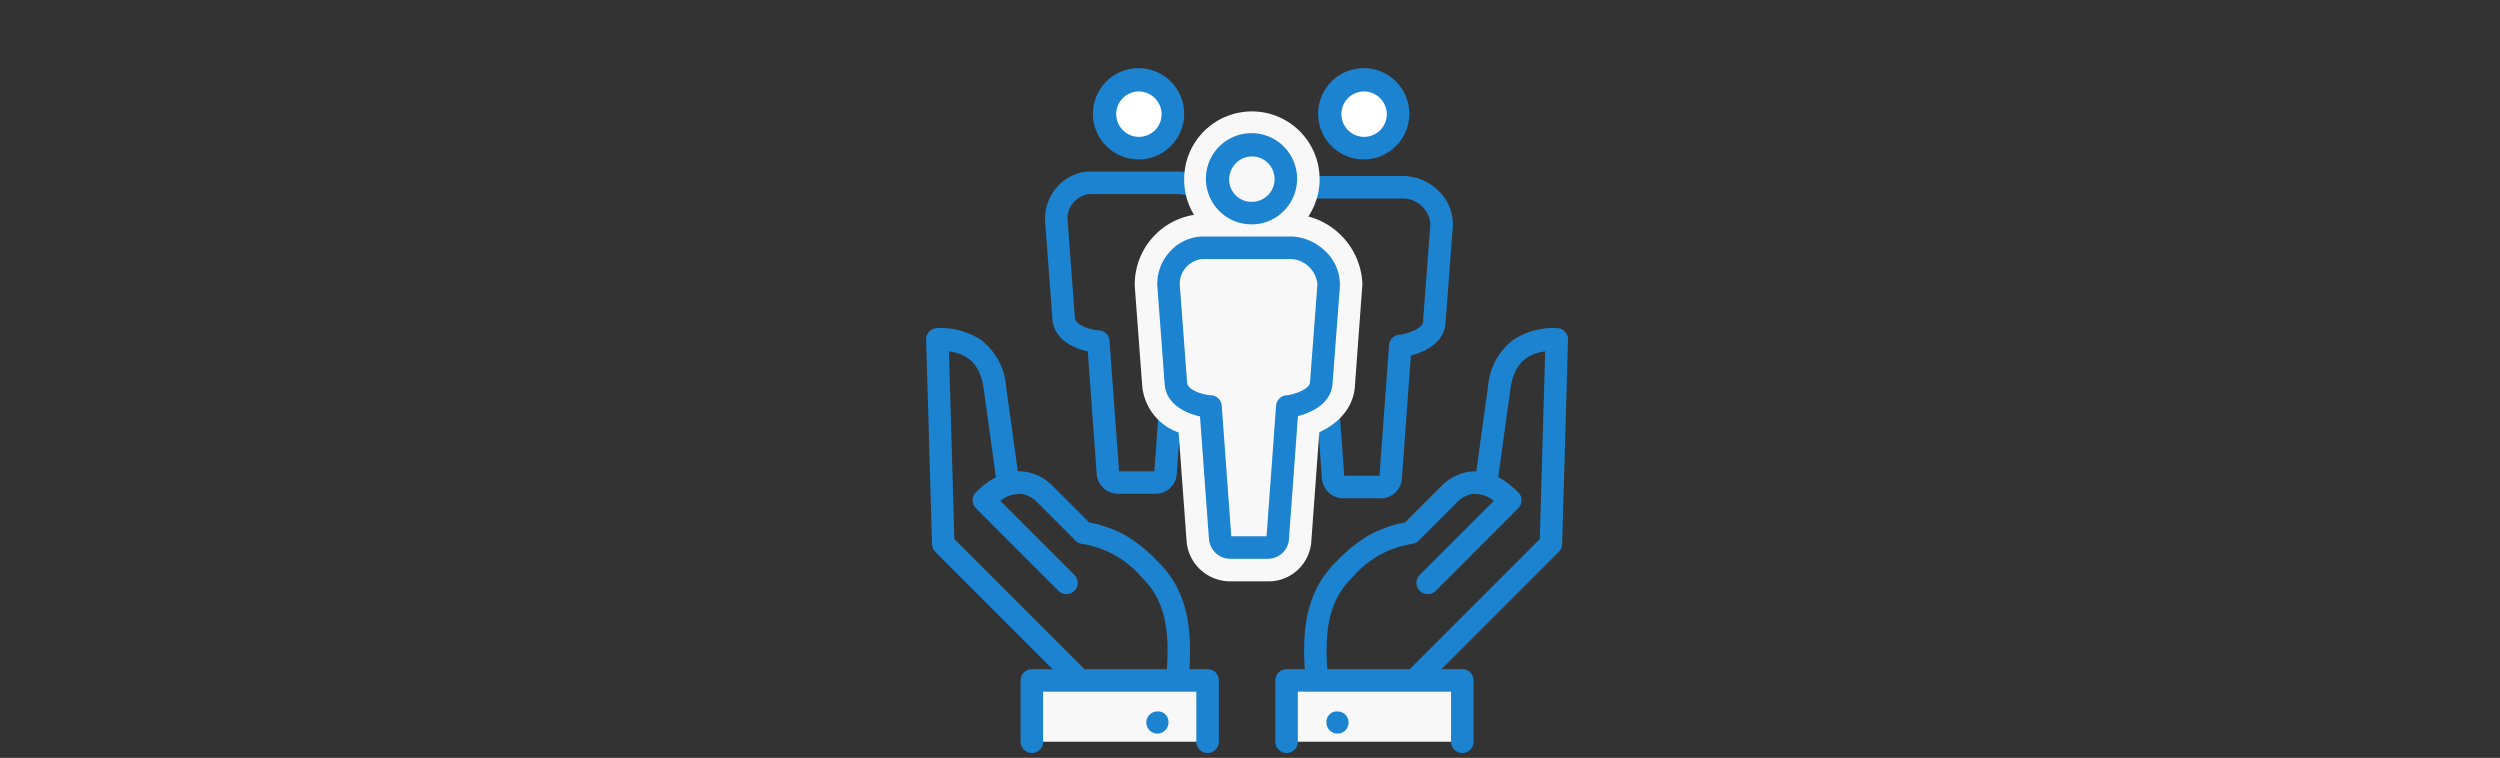 <svg xmlns="http://www.w3.org/2000/svg" xmlns:xlink="http://www.w3.org/1999/xlink" width="287" height="87" viewBox="0 0 287 87">
  <rect x="0" y="0" width="287" height="87" fill="#333333" stroke="none"/>
  <defs>
    <clipPath id="clip-path">
      <rect id="長方形_23022" data-name="長方形 23022" width="287" height="87" transform="translate(1073 1797)" fill="#ccc"/>
    </clipPath>
  </defs>
  <g id="マスクグループ_72" data-name="マスクグループ 72" transform="translate(-1073 -1797)" clip-path="url(#clip-path)">
    <g id="グループ_9502" data-name="グループ 9502" transform="translate(1180.609 1806.206)">
      <g id="グループ_9476" data-name="グループ 9476" transform="translate(0 29.75)">
        <g id="グループ_9473" data-name="グループ 9473">
          <g id="グループ_9472" data-name="グループ 9472">
            <path id="パス_7536" data-name="パス 7536" d="M754.465,627.357a1.288,1.288,0,0,1-.913-.378l-15.087-15.087a1.292,1.292,0,0,1-.378-.876l-.678-23.478a1.292,1.292,0,0,1,1.291-1.329,8.362,8.362,0,0,1,5.046,1.388,7.448,7.448,0,0,1,2.844,5.321c.587,4.191,1.433,10.365,1.441,10.427a1.292,1.292,0,1,1-2.56.351c-.008-.062-.854-6.234-1.44-10.421v-.007c-.361-2.683-1.579-4.05-4-4.389l.622,21.55,14.724,14.724a1.292,1.292,0,0,1-.913,2.205Z" transform="translate(-738.7 -587.5)" fill="#1c83d1"/>
            <path id="パス_7537" data-name="パス 7537" d="M767.123,631.5a1.317,1.317,0,0,1-.148-.008,1.292,1.292,0,0,1-1.137-1.43c.712-6.249-.06-9.7-2.753-12.319l-.013-.013a11.2,11.2,0,0,0-6.877-3.8,1.292,1.292,0,0,1-.666-.354l-.846-.846-3.646-3.646a3.069,3.069,0,0,0-1.683-.873,3.446,3.446,0,0,0-2.46.788l8.513,8.513a1.292,1.292,0,0,1-1.827,1.827l-9.493-9.493a1.292,1.292,0,0,1,0-1.827c1.824-1.824,3.71-2.621,5.607-2.369a5.614,5.614,0,0,1,3.17,1.607l3.646,3.646.571.571a14.083,14.083,0,0,1,4.15,1.473,16.8,16.8,0,0,1,3.662,2.949c3.3,3.209,4.317,7.4,3.513,14.458A1.292,1.292,0,0,1,767.123,631.5Z" transform="translate(-739.66 -590.457)" fill="#1c83d1"/>
            <path id="パス_7538" data-name="パス 7538" d="M771.672,640.735V633.7H751.5v7.035" transform="translate(-740.651 -594.542)" fill="#f8f8f8"/>
            <path id="パス_7538_-_アウトライン" data-name="パス 7538 - アウトライン" d="M771.672,642.027a1.292,1.292,0,0,1-1.292-1.292v-5.743H752.792v5.743a1.292,1.292,0,0,1-2.584,0V633.7a1.292,1.292,0,0,1,1.292-1.292h20.172a1.292,1.292,0,0,1,1.292,1.292v7.035A1.292,1.292,0,0,1,771.672,642.027Z" transform="translate(-740.651 -594.542)" fill="#1c83d1"/>
          </g>
          <path id="パス_7539" data-name="パス 7539" d="M769.543,639.17a1.271,1.271,0,1,1-1.271-1.271A1.2,1.2,0,0,1,769.543,639.17Z" transform="translate(-743.013 -595.181)" fill="#1c83d1"/>
        </g>
        <g id="グループ_9475" data-name="グループ 9475" transform="translate(40.09)">
          <g id="グループ_9474" data-name="グループ 9474">
            <path id="パス_7540" data-name="パス 7540" d="M804,627.357a1.292,1.292,0,0,1-.913-2.205l14.724-14.724.622-21.55c-2.419.339-3.638,1.706-4,4.389v.007c-.586,4.188-1.432,10.359-1.44,10.421a1.292,1.292,0,1,1-2.56-.351c.008-.062.854-6.235,1.441-10.426a7.449,7.449,0,0,1,2.845-5.322,8.362,8.362,0,0,1,5.046-1.388,1.292,1.292,0,0,1,1.291,1.329l-.678,23.478a1.292,1.292,0,0,1-.378.876l-15.087,15.087A1.288,1.288,0,0,1,804,627.357Z" transform="translate(-788.744 -587.5)" fill="#1c83d1"/>
            <path id="パス_7541" data-name="パス 7541" d="M790.153,631.5a1.292,1.292,0,0,1-1.282-1.146c-.8-7.059.214-11.249,3.513-14.458a16.8,16.8,0,0,1,3.662-2.949,14.085,14.085,0,0,1,4.15-1.473l4.217-4.217a5.613,5.613,0,0,1,3.17-1.607c1.9-.252,3.783.545,5.607,2.37a1.292,1.292,0,0,1,0,1.827L803.7,619.34a1.292,1.292,0,0,1-1.827-1.827L810.383,609a3.444,3.444,0,0,0-2.46-.788,3.069,3.069,0,0,0-1.683.872l-4.492,4.492a1.292,1.292,0,0,1-.666.354,11.2,11.2,0,0,0-6.877,3.8l-.013.013c-2.693,2.616-3.465,6.07-2.753,12.319a1.292,1.292,0,0,1-1.137,1.43A1.316,1.316,0,0,1,790.153,631.5Z" transform="translate(-786.595 -590.457)" fill="#1c83d1"/>
            <path id="パス_7542" data-name="パス 7542" d="M786,640.735V633.7h20.172v7.035" transform="translate(-786 -594.542)" fill="#f8f8f8"/>
            <path id="パス_7542_-_アウトライン" data-name="パス 7542 - アウトライン" d="M806.172,642.027a1.292,1.292,0,0,1-1.292-1.292v-5.743H787.292v5.743a1.292,1.292,0,0,1-2.584,0V633.7A1.292,1.292,0,0,1,786,632.408h20.172a1.292,1.292,0,0,1,1.292,1.292v7.035A1.292,1.292,0,0,1,806.172,642.027Z" transform="translate(-786 -594.542)" fill="#1c83d1"/>
          </g>
          <path id="パス_7543" data-name="パス 7543" d="M791.4,639.17a1.271,1.271,0,1,0,1.271-1.271A1.2,1.2,0,0,0,791.4,639.17Z" transform="translate(-786.823 -595.181)" fill="#1c83d1"/>
        </g>
      </g>
      <g id="グループ_9489" data-name="グループ 9489" transform="translate(13.646)">
        <g id="グループ_9482" data-name="グループ 9482">
          <g id="グループ_9481" data-name="グループ 9481">
            <g id="グループ_9478" data-name="グループ 9478" transform="translate(5.594)">
              <g id="グループ_9477" data-name="グループ 9477">
                <path id="パス_7544" data-name="パス 7544" d="M765.3,560.2a3.9,3.9,0,1,0-3.9-3.9A3.944,3.944,0,0,0,765.3,560.2Z" transform="translate(-761.4 -552.4)" fill="#fff"/>
                <path id="パス_7544_-_アウトライン" data-name="パス 7544 - アウトライン" d="M765.3,561.49a5.235,5.235,0,1,1,3.658-1.533A5.148,5.148,0,0,1,765.3,561.49Zm0-7.8a2.607,2.607,0,1,0,2.607,2.607A2.642,2.642,0,0,0,765.3,553.692Z" transform="translate(-761.4 -552.4)" fill="#1c83d1"/>
              </g>
            </g>
            <g id="グループ_9480" data-name="グループ 9480" transform="translate(0 11.781)">
              <g id="グループ_9479" data-name="グループ 9479">
                <path id="パス_7545" data-name="パス 7545" d="M758.614,565.008h10.392a5.906,5.906,0,0,1,3.75,1.635,5.25,5.25,0,0,1,1.728,3.809v.17c0,.033,0,.065,0,.1l-.846,11.173c-.1,1.743-1.562,3.1-3.973,3.724l-1.026,14.049A2.427,2.427,0,0,1,766.242,602h-4.407a2.465,2.465,0,0,1-2.381-2.211q-.006-.044-.01-.089l-1.026-14.046c-1.964-.433-3.946-1.6-4.061-3.767l-.846-11.342q0-.048,0-.1a5.5,5.5,0,0,1,1.5-3.789,5.175,5.175,0,0,1,3.556-1.655Zm10.312,2.584H758.644a2.812,2.812,0,0,0-2.552,2.817l.844,11.305q0,.017,0,.035c.041.855,1.588,1.355,2.6,1.482h.094a1.292,1.292,0,0,1,1.288,1.2l1.095,14.991h4.048l1.095-14.991a1.292,1.292,0,0,1,1.288-1.2h.052c1.263-.242,2.523-.819,2.557-1.485,0-.011,0-.022,0-.033l.844-11.139v-.121A3.2,3.2,0,0,0,768.926,567.592Z" transform="translate(-754.8 -566.3)" fill="#1c83d1"/>
              </g>
            </g>
          </g>
        </g>
        <g id="グループ_9488" data-name="グループ 9488" transform="translate(25.851)">
          <g id="グループ_9487" data-name="グループ 9487">
            <g id="グループ_9484" data-name="グループ 9484" transform="translate(5.594)">
              <g id="グループ_9483" data-name="グループ 9483">
                <path id="パス_7546" data-name="パス 7546" d="M795.8,560.2a3.9,3.9,0,1,0-3.9-3.9A3.944,3.944,0,0,0,795.8,560.2Z" transform="translate(-791.9 -552.4)" fill="#fff"/>
                <path id="パス_7546_-_アウトライン" data-name="パス 7546 - アウトライン" d="M795.8,561.49a5.235,5.235,0,1,1,3.658-1.533A5.148,5.148,0,0,1,795.8,561.49Zm0-7.8a2.607,2.607,0,1,0,2.607,2.607A2.642,2.642,0,0,0,795.8,553.692Z" transform="translate(-791.9 -552.4)" fill="#1c83d1"/>
              </g>
            </g>
            <g id="グループ_9486" data-name="グループ 9486" transform="translate(0 12.29)">
              <g id="グループ_9485" data-name="グループ 9485">
                <path id="パス_7547" data-name="パス 7547" d="M789.114,565.608h10.392a5.906,5.906,0,0,1,3.75,1.635,5.25,5.25,0,0,1,1.728,3.809v.17q0,.049,0,.1l-.846,11.174c-.1,1.743-1.562,3.1-3.973,3.724l-1.026,14.049a2.427,2.427,0,0,1-2.393,2.337h-4.407a2.465,2.465,0,0,1-2.381-2.211q-.006-.044-.01-.088l-1.026-14.046c-1.964-.433-3.946-1.6-4.061-3.767l-.846-11.342q0-.048,0-.1a5.5,5.5,0,0,1,1.49-3.751,5.228,5.228,0,0,1,3.562-1.693Zm10.312,2.584H789.144a2.887,2.887,0,0,0-2.552,2.818l.844,11.3c0,.012,0,.023,0,.035.041.855,1.588,1.356,2.6,1.482h.094a1.292,1.292,0,0,1,1.288,1.2l1.095,14.991h4.048l1.095-14.991a1.292,1.292,0,0,1,1.288-1.2H799c1.263-.242,2.523-.818,2.557-1.485,0-.011,0-.022,0-.033l.844-11.139v-.121A3.2,3.2,0,0,0,799.426,568.192Z" transform="translate(-785.3 -566.9)" fill="#1c83d1"/>
              </g>
            </g>
          </g>
        </g>
      </g>
      <g id="グループ_9495" data-name="グループ 9495" transform="translate(26.529 7.459)">
        <g id="グループ_9494" data-name="グループ 9494">
          <g id="グループ_9491" data-name="グループ 9491" transform="translate(5.679)">
            <g id="グループ_9490" data-name="グループ 9490">
              <path id="パス_7548" data-name="パス 7548" d="M780.6,569a3.9,3.9,0,1,0-3.9-3.9A3.836,3.836,0,0,0,780.6,569Z" transform="translate(-776.7 -561.2)" fill="#f8f8f8"/>
              <path id="パス_7548_-_アウトライン" data-name="パス 7548 - アウトライン" d="M780.6,572.873a7.692,7.692,0,0,1-7.774-7.774,7.774,7.774,0,1,1,7.774,7.774Z" transform="translate(-776.7 -561.2)" fill="#f8f8f8"/>
            </g>
          </g>
          <g id="グループ_9493" data-name="グループ 9493" transform="translate(0 11.781)">
            <g id="グループ_9492" data-name="グループ 9492">
              <path id="パス_7549" data-name="パス 7549" d="M770,579.253l.847,11.358c.085,1.78,2.289,2.543,3.814,2.712h.169l1.1,15.087a1.184,1.184,0,0,0,1.1,1.1h4.407a1.122,1.122,0,0,0,1.1-1.1l1.1-15.087h.17c1.441-.254,3.645-1.017,3.729-2.712l.847-11.188v-.17a4.478,4.478,0,0,0-4.238-4.153H773.814A4.163,4.163,0,0,0,770,579.253Z" transform="translate(-770 -575.1)" fill="#f8f8f8"/>
              <path id="パス_7549_-_アウトライン" data-name="パス 7549 - アウトライン" d="M773.814,571.225h10.341a8.372,8.372,0,0,1,8.113,8.029l-.859,11.65c-.114,2.3-1.623,4.239-4.093,5.374l-.907,12.414a4.916,4.916,0,0,1-4.967,4.7h-4.407a5.027,5.027,0,0,1-4.938-4.43l-.932-12.658a6.269,6.269,0,0,1-4.188-5.5l-.841-11.254a8.084,8.084,0,0,1,7.517-8.314Q773.733,571.225,773.814,571.225Zm9.937,18.174.777-10.268-10.465-.151.588,10.266c1.9.263,3.91,1.937,4.046,3.8l.545,7.458.54-7.458a3.875,3.875,0,0,1,3.865-3.593Z" transform="translate(-770 -575.1)" fill="#f8f8f8"/>
            </g>
          </g>
        </g>
      </g>
      <g id="グループ_9501" data-name="グループ 9501" transform="translate(26.529 7.459)">
        <g id="グループ_9500" data-name="グループ 9500">
          <g id="グループ_9497" data-name="グループ 9497" transform="translate(5.679)">
            <g id="グループ_9496" data-name="グループ 9496">
              <path id="パス_7550" data-name="パス 7550" d="M780.6,570.29a5.235,5.235,0,1,1,3.657-1.533A5.135,5.135,0,0,1,780.6,570.29Zm0-7.8a2.642,2.642,0,0,0-2.607,2.607,2.55,2.55,0,0,0,2.607,2.607,2.607,2.607,0,0,0,0-5.214Z" transform="translate(-776.7 -561.2)" fill="#1c83d1"/>
            </g>
          </g>
          <g id="グループ_9499" data-name="グループ 9499" transform="translate(0 11.781)">
            <g id="グループ_9498" data-name="グループ 9498">
              <path id="パス_7551" data-name="パス 7551" d="M773.814,573.808h10.392a5.906,5.906,0,0,1,3.75,1.635,5.251,5.251,0,0,1,1.728,3.809v.17c0,.033,0,.065,0,.1l-.846,11.173c-.1,1.743-1.562,3.1-3.973,3.724l-1.026,14.049a2.427,2.427,0,0,1-2.393,2.337h-4.407a2.465,2.465,0,0,1-2.381-2.211q-.006-.044-.01-.088l-1.026-14.046c-1.964-.433-3.946-1.6-4.061-3.767l-.846-11.342q0-.048,0-.1a5.5,5.5,0,0,1,1.49-3.751,5.228,5.228,0,0,1,3.562-1.693Zm10.312,2.584H773.844a2.887,2.887,0,0,0-2.552,2.818l.844,11.3q0,.017,0,.035c.041.855,1.588,1.356,2.6,1.482h.094a1.292,1.292,0,0,1,1.288,1.2l1.095,14.991h4.048l1.095-14.991a1.292,1.292,0,0,1,1.288-1.2h.052c1.263-.242,2.523-.818,2.557-1.485,0-.011,0-.022,0-.033l.844-11.139v-.121A3.2,3.2,0,0,0,784.126,576.392Z" transform="translate(-770 -575.1)" fill="#1c83d1"/>
            </g>
          </g>
        </g>
      </g>
    </g>
  </g>
</svg>
